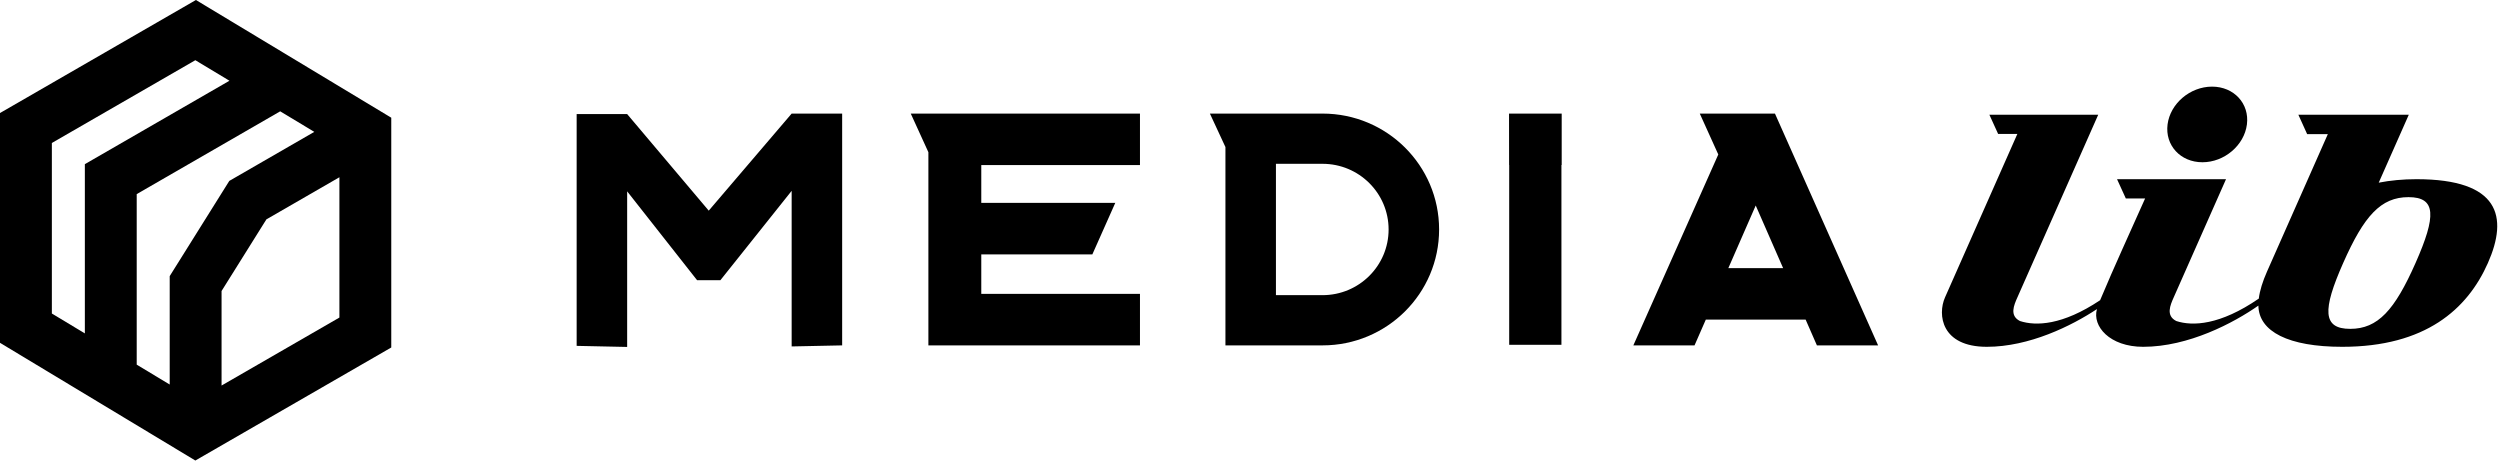 <svg width="304" height="56" viewBox="0 0 304 56" fill="none" xmlns="http://www.w3.org/2000/svg">
<g clip-path="url(#clip0)">
<path fill-rule="evenodd" clip-rule="evenodd" d="M23.824 0L47.578 14.313V42.255L23.754 56L0 41.687V13.744L23.824 0ZM6.306 17.386V38.124L10.318 40.542V19.962L27.9 9.818L23.754 7.32L6.306 17.386ZM34.072 13.537L16.624 23.604V44.341L20.636 46.759V33.577L27.883 21.998L38.218 16.035L34.072 13.537ZM41.272 21.553L32.394 26.675L26.942 35.387V46.881L41.272 38.614V21.553Z" fill="black"/>
<path fill-rule="evenodd" clip-rule="evenodd" d="M76.262 13.872L86.183 25.616L96.265 13.812H102.406V41.998L96.265 42.127V23.207L87.6 34.072H84.766L76.262 23.268V42.188L70.121 42.058V13.872H76.262ZM189.87 20.06H189.902V13.812H183.498L183.506 20.06H183.518V41.929H189.87V20.06ZM207.426 38.866H219.566L220.936 41.998H228.377L215.835 13.812H206.693L208.944 18.786L198.615 41.998H206.055L207.426 38.866ZM210.166 32.603L213.496 24.989L216.827 32.603H210.166ZM112.892 41.998H138.62V35.734H119.324V30.932H132.831L135.618 24.669H119.324V20.075H138.62V13.812H110.748L112.892 18.509V41.998ZM155.154 19.919V35.891H160.823C165.258 35.891 168.854 32.315 168.854 27.905C168.854 23.494 165.258 19.919 160.823 19.919H155.154ZM147.123 13.812L149.013 17.883V41.998H160.823C168.65 41.998 174.995 35.688 174.995 27.905C174.995 20.122 168.65 13.812 160.823 13.812L147.123 13.812Z" fill="black"/>
<path fill-rule="evenodd" clip-rule="evenodd" d="M241.598 42.172C236.046 42.172 235.589 38.253 236.514 36.162L245.311 16.287H242.972L241.908 13.95H255.145L245.315 36.162C244.893 37.115 244.331 38.383 245.626 39.037C247.556 39.667 250.793 39.567 255.375 36.504C257.114 32.351 259.016 28.252 260.846 24.133H258.5L257.432 21.789H270.684L264.323 36.162C263.901 37.115 263.34 38.383 264.635 39.037C266.604 39.68 269.935 39.563 274.669 36.311C274.791 35.32 275.139 34.221 275.667 33.026L283.064 16.313H280.55L279.48 13.95H292.91L289.253 22.212C290.666 21.938 292.193 21.789 293.841 21.789C303.947 21.789 305.021 26.352 302.53 31.981C300.039 37.609 294.926 42.172 284.819 42.172C278.28 42.172 274.669 40.323 274.62 37.161C271.624 39.261 266.128 42.172 260.607 42.172C256.528 42.172 254.395 39.66 254.988 37.586C251.891 39.632 246.755 42.172 241.598 42.172ZM285.786 39.989C282.417 39.989 282.394 37.71 284.93 31.981C287.465 26.252 289.505 23.973 292.874 23.973C296.243 23.973 296.266 26.252 293.73 31.981C291.194 37.71 289.155 39.989 285.786 39.989Z" fill="black"/>
<path d="M273.225 15.132C272.902 17.672 270.48 19.73 267.815 19.73C265.15 19.73 263.252 17.672 263.575 15.132C263.898 12.593 266.32 10.534 268.984 10.534C271.649 10.534 273.548 12.593 273.225 15.132Z" fill="black"/>
</g>
<defs>
<clipPath id="clip0">
<rect width="303.664" height="56" fill="white"/>
</clipPath>
</defs>
</svg>
